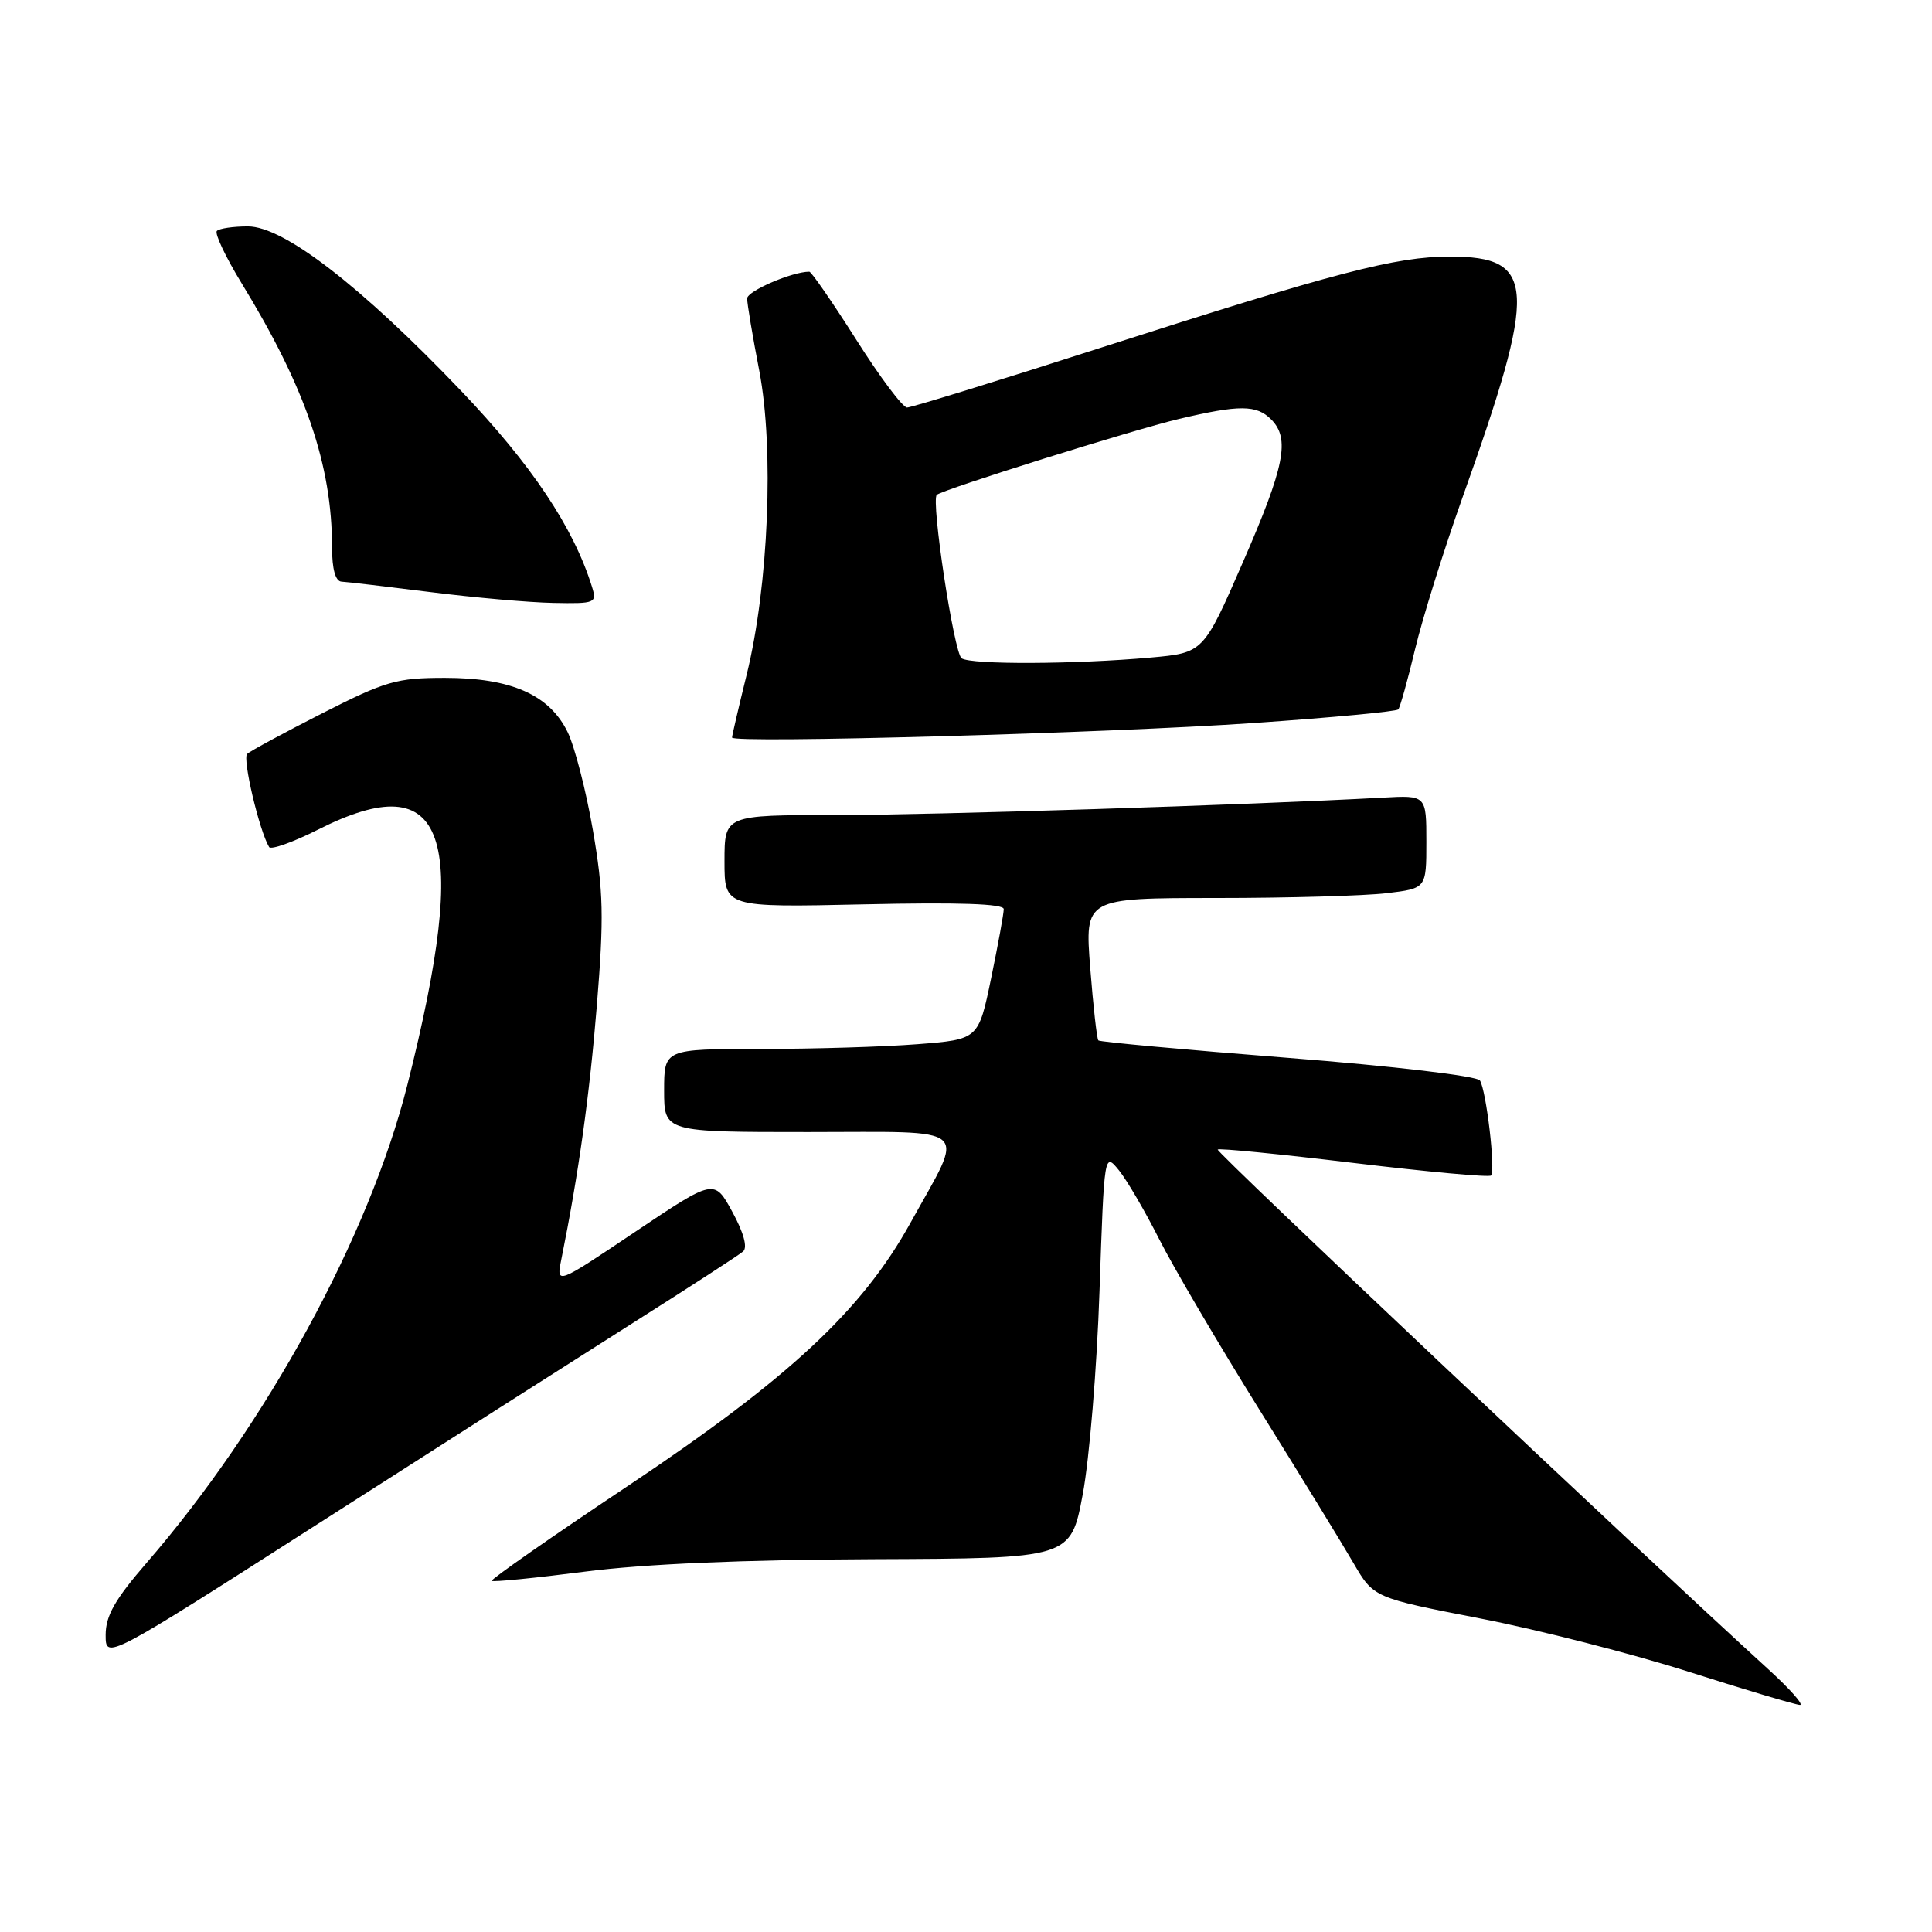 <?xml version="1.0" encoding="UTF-8" standalone="no"?>
<!DOCTYPE svg PUBLIC "-//W3C//DTD SVG 1.1//EN" "http://www.w3.org/Graphics/SVG/1.1/DTD/svg11.dtd" >
<svg xmlns="http://www.w3.org/2000/svg" xmlns:xlink="http://www.w3.org/1999/xlink" version="1.1" viewBox="0 0 256 256">
 <g >
 <path fill="currentColor"
d=" M 234.34 221.21 C 216.69 205.12 161.06 152.61 161.35 152.32 C 161.54 152.12 169.67 152.93 179.40 154.10 C 189.13 155.27 197.31 156.02 197.57 155.76 C 198.19 155.14 196.95 144.54 196.10 143.17 C 195.74 142.58 184.68 141.27 170.67 140.17 C 157.04 139.10 145.73 138.06 145.54 137.86 C 145.34 137.66 144.86 133.34 144.46 128.25 C 143.74 119.00 143.74 119.00 161.12 118.99 C 170.68 118.99 180.86 118.70 183.75 118.35 C 189.00 117.72 189.00 117.72 189.00 111.55 C 189.00 105.37 189.00 105.37 183.25 105.69 C 165.24 106.67 123.44 108.00 110.75 108.00 C 96.00 108.00 96.00 108.00 96.00 114.12 C 96.00 120.24 96.00 120.24 114.50 119.83 C 126.96 119.55 133.00 119.75 133.00 120.46 C 133.01 121.03 132.25 125.15 131.33 129.62 C 129.65 137.73 129.65 137.73 121.57 138.36 C 117.13 138.71 107.76 138.99 100.75 138.99 C 88.00 139.00 88.00 139.00 88.00 144.50 C 88.00 150.00 88.00 150.00 107.07 150.00 C 129.17 150.00 127.92 148.89 120.66 162.00 C 114.22 173.65 104.54 182.65 83.16 196.92 C 73.07 203.64 64.97 209.30 65.16 209.47 C 65.35 209.65 70.90 209.10 77.50 208.25 C 85.39 207.23 98.46 206.67 115.69 206.60 C 141.87 206.50 141.87 206.50 143.47 198.00 C 144.35 193.32 145.35 181.22 145.69 171.09 C 146.32 152.68 146.32 152.68 148.28 155.09 C 149.35 156.42 151.74 160.52 153.60 164.20 C 155.46 167.89 161.41 178.01 166.82 186.70 C 172.24 195.39 177.87 204.57 179.34 207.11 C 182.02 211.71 182.02 211.71 196.16 214.46 C 203.93 215.97 216.42 219.17 223.90 221.56 C 231.38 223.95 237.95 225.90 238.50 225.91 C 239.05 225.91 237.18 223.80 234.34 221.21 Z  M 84.00 175.21 C 91.42 170.51 97.94 166.29 98.47 165.82 C 99.08 165.28 98.54 163.33 97.04 160.58 C 94.65 156.19 94.65 156.19 84.17 163.22 C 73.70 170.25 73.70 170.25 74.38 166.87 C 76.66 155.57 78.11 145.24 79.09 133.19 C 80.04 121.49 79.96 118.12 78.56 110.00 C 77.66 104.78 76.15 98.92 75.21 97.00 C 72.80 92.06 67.72 89.82 58.95 89.82 C 52.56 89.82 51.09 90.25 42.71 94.51 C 37.65 97.09 33.16 99.51 32.75 99.90 C 32.10 100.51 34.36 110.09 35.66 112.24 C 35.90 112.64 38.83 111.60 42.16 109.92 C 59.22 101.31 62.40 110.42 53.97 143.79 C 48.91 163.81 35.30 188.76 19.43 207.08 C 15.23 211.93 14.00 214.10 14.00 216.64 C 14.00 219.92 14.00 219.92 42.25 201.84 C 57.79 191.89 76.58 179.91 84.00 175.21 Z  M 166.17 95.80 C 176.44 95.09 185.03 94.28 185.28 94.00 C 185.52 93.72 186.53 90.12 187.51 86.00 C 188.50 81.88 191.31 72.88 193.76 66.00 C 203.78 37.94 203.57 34.00 192.12 34.00 C 184.95 34.00 177.02 36.07 145.92 46.06 C 132.34 50.43 120.76 54.00 120.19 54.00 C 119.62 54.00 116.58 49.95 113.45 45.00 C 110.31 40.05 107.51 36.00 107.24 36.00 C 104.96 36.00 99.00 38.57 99.00 39.55 C 99.00 40.23 99.72 44.54 100.61 49.14 C 102.59 59.47 101.84 77.63 98.94 89.39 C 97.87 93.73 97.00 97.48 97.00 97.73 C 97.00 98.53 146.97 97.14 166.17 95.80 Z  M 78.44 77.75 C 75.99 69.88 70.46 61.60 61.05 51.74 C 47.81 37.88 37.59 30.00 32.85 30.00 C 30.91 30.00 29.06 30.27 28.74 30.60 C 28.41 30.92 29.89 34.05 32.02 37.54 C 40.50 51.39 44.00 61.62 44.00 72.57 C 44.00 75.41 44.45 77.02 45.25 77.07 C 45.94 77.10 51.22 77.73 57.00 78.45 C 62.78 79.18 70.12 79.83 73.32 79.89 C 78.91 80.00 79.11 79.91 78.44 77.75 Z  M 127.42 87.23 C 126.41 86.54 123.33 66.29 124.13 65.57 C 124.91 64.86 150.25 56.92 156.23 55.51 C 164.24 53.62 166.49 53.63 168.43 55.57 C 170.97 58.11 170.24 61.78 164.69 74.50 C 159.46 86.50 159.46 86.50 152.48 87.13 C 142.40 88.03 128.68 88.09 127.42 87.23 Z "/>
</g>
</svg>